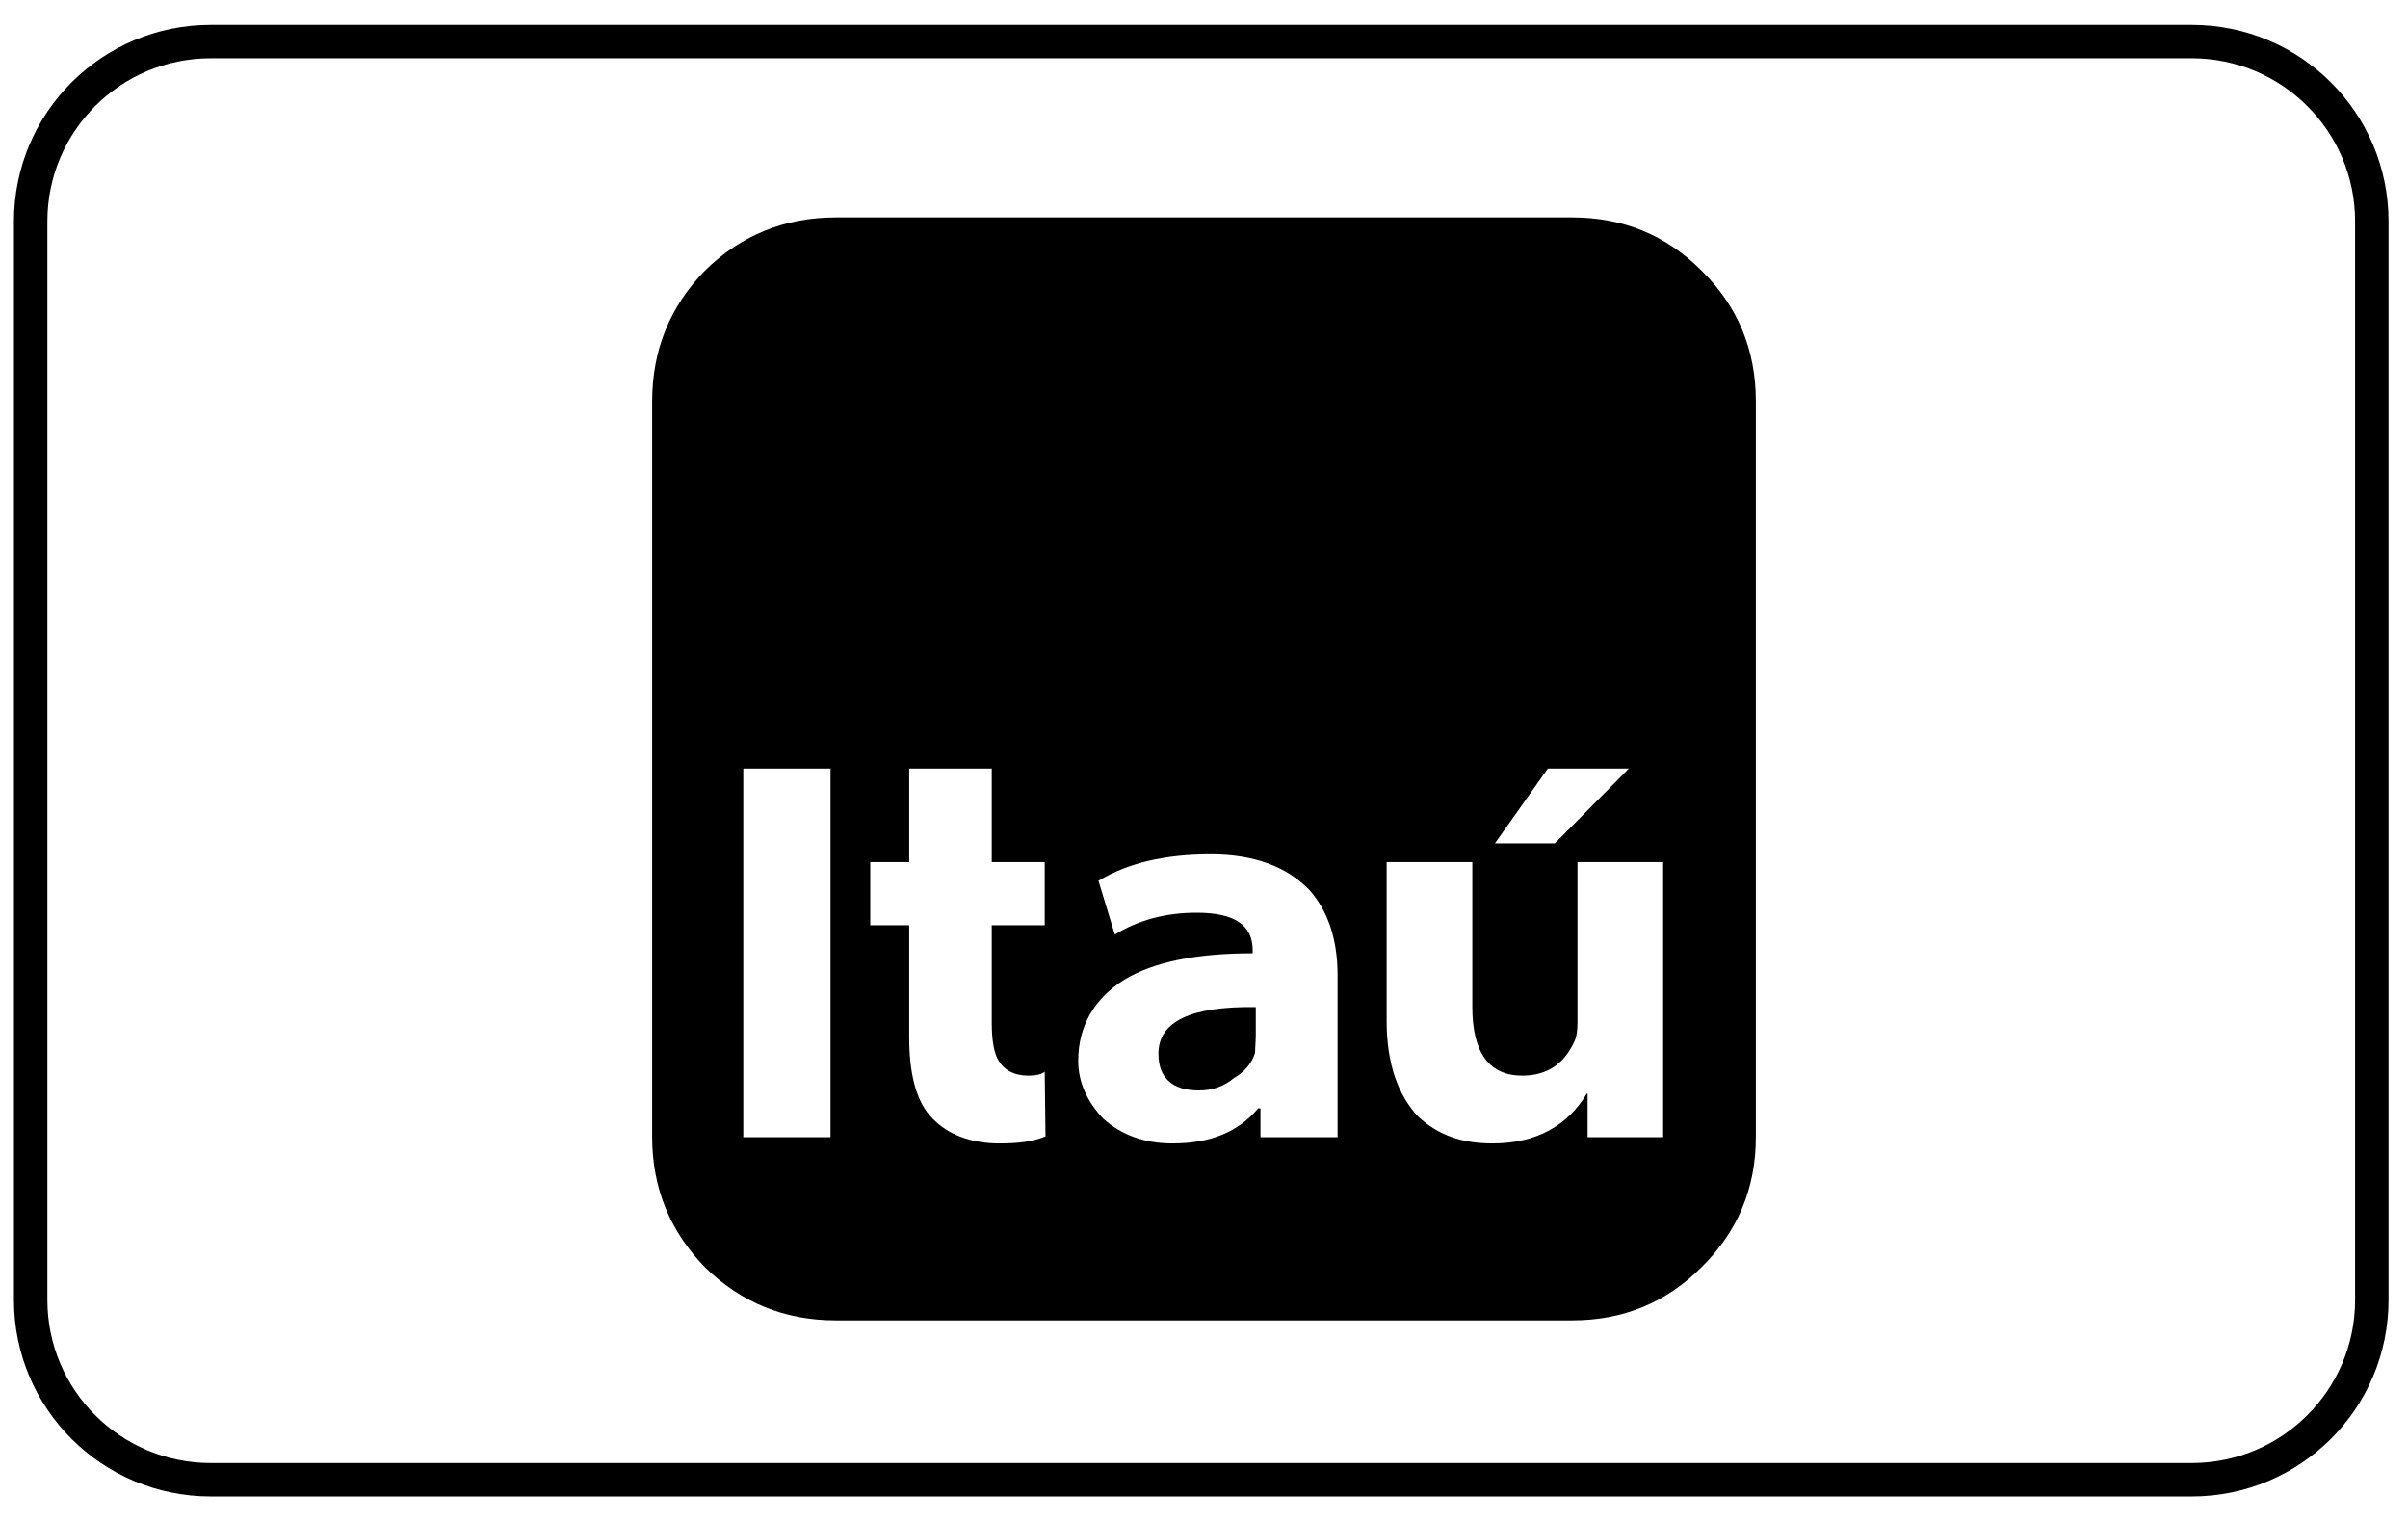 <svg viewBox="0 0 144 91" fill="none" xmlns="http://www.w3.org/2000/svg">
    <path d="M12.604 2.483H131.066C137.013 2.483 141.836 7.295 141.836 13.233V77.733C141.836 83.669 137.014 88.483 131.066 88.483H12.604C6.657 88.483 1.834 83.669 1.834 77.733V13.233C1.834 7.294 6.656 2.483 12.604 2.483Z" stroke="currentColor" stroke-width="2" stroke-miterlimit="10" fill="none"/>
    <path fill-rule="evenodd" clip-rule="evenodd" d="M69.275 63.013C69.275 64.458 70.114 65.204 71.697 65.204C72.489 65.204 73.188 64.971 73.793 64.458C74.399 64.132 74.865 63.572 75.051 62.967L75.097 61.988V60.217C71.232 60.17 69.275 61.056 69.275 63.013Z" fill="currentColor"/>
    <path fill-rule="evenodd" clip-rule="evenodd" d="M101.74 16.169C99.644 14.072 97.082 13 94.008 13H49.992C46.918 13 44.31 14.072 42.167 16.169C40.071 18.314 39 20.924 39 24V68C39 71.03 40.071 73.64 42.167 75.784C44.31 77.881 46.918 78.953 49.992 78.953H94.008C97.082 78.953 99.644 77.881 101.74 75.784C103.929 73.64 105 71.03 105 68V24C105 20.924 103.929 18.314 101.74 16.169ZM49.666 68H44.45V45.953H49.666V68ZM92.564 45.953H97.408L92.983 50.428H89.397L92.564 45.953ZM59.773 68.373C58.097 68.373 56.699 67.86 55.768 66.881C54.79 65.903 54.37 64.225 54.37 61.987V55.322H52.042V51.547H54.37V45.953H59.308V51.547H62.475V55.322H59.308V61.148C59.308 62.22 59.447 63.013 59.727 63.432C60.099 64.038 60.705 64.318 61.497 64.318C62.009 64.318 62.289 64.225 62.475 64.085L62.522 67.953C61.73 68.28 60.845 68.373 59.773 68.373ZM80.081 68H75.377V66.275H75.237C74.073 67.674 72.396 68.373 70.114 68.373C68.437 68.373 67.04 67.86 65.968 66.881C65.037 65.903 64.478 64.737 64.478 63.432C64.478 61.335 65.456 59.703 67.226 58.585C68.996 57.513 71.558 57 74.911 57V56.814C74.911 55.322 73.84 54.576 71.558 54.576C69.741 54.576 68.111 54.996 66.667 55.881L65.689 52.665C67.459 51.593 69.694 51.081 72.396 51.081C75.004 51.081 76.96 51.826 78.311 53.225C79.382 54.436 79.988 56.114 79.988 58.305V68H80.081ZM99.457 68H94.939V65.39H94.893C93.728 67.347 91.819 68.373 89.257 68.373C87.394 68.373 85.996 67.86 84.832 66.788C83.621 65.53 82.922 63.619 82.922 61.055V51.547H88.046V60.216C88.046 62.966 89.071 64.318 91.027 64.318C92.564 64.318 93.589 63.572 94.194 62.174C94.287 61.941 94.334 61.568 94.334 61.148V51.547H99.457V68Z" fill="currentColor"/>
</svg>
